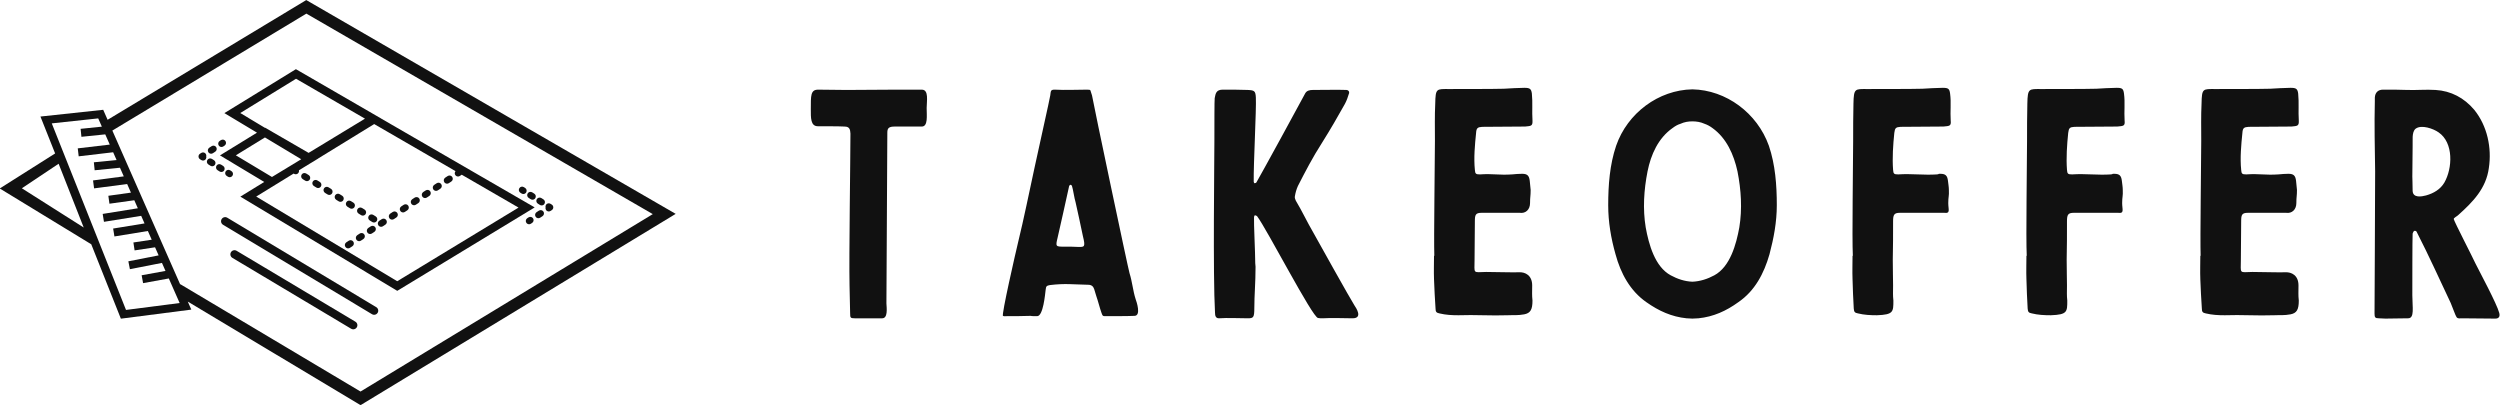 <svg width="451.1" height="73.068" viewBox="0 0 370 59.931" class="looka-1j8o68f"><defs id="SvgjsDefs3650"></defs><g id="SvgjsG3651" featurekey="symbolFeature-0" transform="matrix(-1.007,0,0,1.007,100.44,-20.894)" fill="#111111"><g xmlns="http://www.w3.org/2000/svg"><path d="M60.906,47.49l6.505-3.904l-5.438-3.339l4.789-2.875l-10.51-6.457l-12.524,7.25l0.006,0.003L21.16,51.231l20.196,12.262   l23.061-13.846L60.906,47.49z M65.079,43.575l-5.309,3.186l-4.3-2.61l5.333-3.202L65.079,43.575z M56.234,32.324l8.195,5.036   l-3.619,2.173l-0.028-0.018l-6.396,3.702l-8.285-5.029L56.234,32.324z M23.534,51.257l8.345-4.83l0.279,0.183   c0.082,0.053,0.174,0.079,0.265,0.079c0.158,0,0.313-0.077,0.406-0.219c0.119-0.182,0.094-0.41-0.038-0.57l11.955-6.918   l8.228,5.055l-0.011,0.006l1.815,1.102l1.026,0.63c-0.025,0.117-0.009,0.244,0.06,0.354c0.092,0.148,0.25,0.23,0.412,0.23   c0.087,0,0.175-0.023,0.255-0.072l0.053-0.032l5.503,3.381L41.36,62.079L23.534,51.257z"></path><path d="M66.337,52.747L44.445,65.891c-0.287,0.172-0.379,0.544-0.208,0.83c0.114,0.189,0.314,0.294,0.52,0.294   c0.106,0,0.213-0.028,0.311-0.087L66.96,53.784c0.287-0.172,0.38-0.544,0.207-0.83C66.996,52.668,66.626,52.574,66.337,52.747z"></path><path d="M64.967,57.607L47.512,68.026c-0.287,0.171-0.381,0.543-0.209,0.83c0.113,0.189,0.314,0.295,0.52,0.295   c0.105,0,0.212-0.027,0.31-0.086l17.456-10.419c0.287-0.171,0.381-0.543,0.209-0.83C65.626,57.53,65.256,57.435,64.967,57.607z"></path><path d="M39.149,50.024l-0.359-0.235c-0.224-0.146-0.524-0.084-0.67,0.14c-0.146,0.224-0.083,0.524,0.14,0.67l0.359,0.235   c0.082,0.053,0.174,0.079,0.265,0.079c0.158,0,0.313-0.077,0.406-0.219C39.436,50.471,39.373,50.17,39.149,50.024z"></path><path d="M42.38,52.137l-0.359-0.235c-0.223-0.146-0.524-0.083-0.67,0.14c-0.147,0.224-0.084,0.523,0.139,0.671l0.359,0.235   c0.082,0.054,0.174,0.079,0.265,0.079c0.158,0,0.312-0.077,0.405-0.219C42.667,52.584,42.604,52.284,42.38,52.137z"></path><path d="M40.905,51.75c0.146-0.224,0.083-0.523-0.141-0.67l-0.359-0.234c-0.224-0.147-0.524-0.085-0.67,0.141   c-0.146,0.224-0.083,0.523,0.141,0.67l0.359,0.234c0.082,0.054,0.173,0.079,0.264,0.079C40.657,51.97,40.812,51.893,40.905,51.75z"></path><path d="M35.918,47.912l-0.359-0.235c-0.223-0.146-0.524-0.084-0.67,0.14c-0.146,0.224-0.083,0.524,0.14,0.67l0.359,0.235   c0.082,0.053,0.174,0.079,0.265,0.079c0.158,0,0.313-0.077,0.406-0.219C36.205,48.358,36.142,48.058,35.918,47.912z"></path><path d="M34.303,46.855l-0.359-0.235c-0.225-0.146-0.524-0.084-0.67,0.14c-0.146,0.224-0.083,0.524,0.14,0.67l0.359,0.235   c0.082,0.053,0.174,0.079,0.265,0.079c0.158,0,0.313-0.077,0.406-0.219C34.589,47.302,34.526,47.002,34.303,46.855z"></path><path d="M37.534,48.968l-0.359-0.235c-0.225-0.147-0.524-0.084-0.67,0.14c-0.146,0.224-0.083,0.524,0.14,0.67l0.359,0.235   c0.082,0.053,0.174,0.079,0.265,0.079c0.158,0,0.313-0.077,0.406-0.219C37.82,49.415,37.757,49.114,37.534,48.968z"></path><path d="M45.611,54.249l-0.359-0.235c-0.225-0.148-0.525-0.084-0.67,0.14c-0.147,0.224-0.084,0.523,0.139,0.671l0.359,0.235   c0.082,0.054,0.174,0.079,0.265,0.079c0.158,0,0.312-0.077,0.405-0.219C45.897,54.696,45.835,54.396,45.611,54.249z"></path><path d="M44.135,53.862c0.146-0.224,0.083-0.523-0.141-0.67l-0.359-0.234c-0.224-0.148-0.524-0.084-0.67,0.141   c-0.146,0.224-0.083,0.523,0.141,0.67l0.359,0.234c0.082,0.054,0.173,0.079,0.264,0.079C43.888,54.082,44.042,54.005,44.135,53.862   z"></path><path d="M48.981,57.031c0.146-0.224,0.083-0.523-0.141-0.67l-0.359-0.234c-0.225-0.148-0.525-0.084-0.67,0.141   c-0.146,0.224-0.083,0.523,0.141,0.67l0.359,0.234c0.082,0.054,0.173,0.079,0.264,0.079C48.734,57.251,48.889,57.174,48.981,57.031   z"></path><path d="M47.366,55.975c0.146-0.224,0.083-0.523-0.141-0.67l-0.359-0.234c-0.224-0.148-0.524-0.084-0.67,0.141   c-0.146,0.224-0.083,0.523,0.141,0.67l0.359,0.234c0.082,0.054,0.173,0.079,0.264,0.079C47.119,56.194,47.273,56.117,47.366,55.975   z"></path><path d="M49.292,50.182c0.092,0.148,0.25,0.23,0.413,0.23c0.087,0,0.175-0.023,0.254-0.072l0.365-0.225   c0.228-0.141,0.298-0.439,0.158-0.667c-0.141-0.228-0.44-0.299-0.667-0.158l-0.365,0.225   C49.222,49.656,49.151,49.954,49.292,50.182z"></path><path d="M48.062,51.425c0.086,0,0.174-0.023,0.253-0.072l0.365-0.225c0.228-0.141,0.299-0.439,0.158-0.667   c-0.14-0.227-0.438-0.298-0.666-0.158l-0.365,0.225c-0.228,0.14-0.299,0.438-0.158,0.666C47.74,51.343,47.899,51.425,48.062,51.425   z"></path><path d="M51.347,49.398c0.087,0,0.175-0.023,0.254-0.072l0.365-0.225c0.228-0.14,0.299-0.438,0.158-0.666   c-0.142-0.229-0.44-0.298-0.666-0.158l-0.365,0.225c-0.228,0.14-0.299,0.438-0.158,0.666   C51.026,49.316,51.185,49.398,51.347,49.398z"></path><path d="M52.989,48.385c0.087,0,0.175-0.023,0.254-0.072l0.365-0.225c0.228-0.14,0.299-0.438,0.158-0.666   c-0.142-0.229-0.44-0.299-0.666-0.158l-0.365,0.225c-0.228,0.14-0.299,0.438-0.158,0.666   C52.669,48.303,52.827,48.385,52.989,48.385z"></path><path d="M54.22,47.142c0.092,0.148,0.25,0.23,0.412,0.23c0.087,0,0.175-0.023,0.255-0.072l0.365-0.226   c0.228-0.141,0.298-0.439,0.157-0.667c-0.142-0.229-0.438-0.298-0.667-0.158l-0.365,0.226   C54.149,46.616,54.079,46.915,54.22,47.142z"></path><path d="M46.419,52.438c0.086,0,0.174-0.023,0.253-0.072l0.365-0.225c0.228-0.14,0.299-0.438,0.159-0.666   c-0.141-0.228-0.438-0.299-0.667-0.158l-0.365,0.225c-0.228,0.14-0.299,0.438-0.159,0.666   C46.098,52.355,46.256,52.438,46.419,52.438z"></path><path d="M44.776,53.451c0.087,0,0.175-0.023,0.254-0.072l0.365-0.226c0.228-0.141,0.298-0.439,0.158-0.667   c-0.142-0.227-0.44-0.299-0.667-0.157l-0.365,0.226c-0.228,0.141-0.298,0.439-0.158,0.667   C44.456,53.369,44.614,53.451,44.776,53.451z"></path><path d="M99.779,48.448l-8.139-5.147l2.158-5.425l-9.224-0.991l-0.647,1.469L54.731,20.757L0.437,52.182l46.311,28.112   l25.397-15.22l-0.519,1.177l10.353,1.333l4.351-10.934L99.779,48.448z M87.438,54.188l3.688-9.375l5.402,3.609L87.438,54.188z    M73.249,62.513L46.756,78.292L3.801,52.217L54.714,22.75l28.516,17.187l-9.972,22.615L73.249,62.513z M81.223,66.299l-7.884-1.015   l1.592-3.61l3.782,0.688l0.211-1.158l-3.505-0.638l0.521-1.179l4.711,0.923l0.227-1.156l-4.45-0.872l0.524-1.188l3.008,0.455   l0.176-1.164l-2.691-0.407l0.563-1.28l4.916,0.802l0.189-1.162l-4.614-0.752l0.492-1.116l5.471,0.88l0.188-1.162l-5.167-0.831   l0.52-1.179l3.653,0.51l0.162-1.166l-3.321-0.464l0.558-1.266l4.859,0.642l0.154-1.167l-4.519-0.597l0.56-1.27l3.721,0.373   l0.117-1.172l-3.338-0.334l0.503-1.14l5.064,0.596l0.137-1.17l-4.704-0.553l0.663-1.504l3.503,0.359l0.119-1.172l-3.123-0.32   l0.536-1.215l6.825,0.733L81.223,66.299z"></path><path d="M65.907,45.784l-0.182,0.114c-0.227,0.142-0.296,0.44-0.153,0.667c0.092,0.147,0.249,0.228,0.41,0.228   c0.088,0,0.177-0.024,0.257-0.074l0.182-0.114c0.227-0.142,0.296-0.44,0.153-0.667C66.432,45.709,66.133,45.641,65.907,45.784z"></path><path d="M68.596,44.103l-0.299,0.187c-0.227,0.142-0.296,0.44-0.154,0.667c0.092,0.147,0.25,0.228,0.411,0.228   c0.088,0,0.177-0.024,0.257-0.074l0.299-0.187c0.227-0.142,0.296-0.44,0.154-0.667C69.121,44.03,68.822,43.961,68.596,44.103z"></path><path d="M67.252,44.943l-0.299,0.187c-0.227,0.142-0.296,0.44-0.154,0.667c0.092,0.147,0.25,0.228,0.411,0.228   c0.088,0,0.177-0.024,0.257-0.074l0.299-0.187c0.227-0.142,0.296-0.44,0.154-0.667C67.778,44.87,67.478,44.801,67.252,44.943z"></path><path d="M70.164,43.224c-0.223-0.145-0.524-0.083-0.67,0.143c-0.075,0.115-0.095,0.251-0.065,0.375   c-0.031,0.124-0.014,0.259,0.06,0.376c0.092,0.147,0.249,0.228,0.41,0.228c0.088,0,0.177-0.024,0.257-0.074l0.182-0.114   c0.141-0.087,0.226-0.241,0.228-0.406c0.001-0.166-0.082-0.32-0.221-0.41L70.164,43.224z"></path><path d="M68.11,43.044l0.339,0.22c0.081,0.053,0.173,0.078,0.264,0.078c0.158,0,0.313-0.078,0.406-0.221   c0.146-0.224,0.082-0.524-0.143-0.67l-0.339-0.22c-0.223-0.145-0.524-0.083-0.67,0.143C67.822,42.598,67.886,42.898,68.11,43.044z"></path><path d="M66.601,41.485c-0.146,0.224-0.082,0.524,0.143,0.67l0.18,0.117c0.081,0.053,0.173,0.078,0.264,0.078   c0.158,0,0.313-0.078,0.406-0.221c0.146-0.224,0.082-0.524-0.143-0.67l-0.18-0.117C67.048,41.198,66.746,41.26,66.601,41.485z"></path><path d="M22.824,49.262c0.088,0,0.177-0.024,0.256-0.074l0.182-0.114c0.227-0.142,0.295-0.44,0.153-0.667   c-0.143-0.228-0.442-0.296-0.667-0.153l-0.182,0.114c-0.227,0.142-0.295,0.44-0.153,0.667   C22.505,49.181,22.663,49.262,22.824,49.262z"></path><path d="M21.479,50.102c0.087,0,0.176-0.024,0.256-0.074l0.299-0.187c0.227-0.142,0.296-0.44,0.154-0.667   c-0.142-0.227-0.439-0.296-0.667-0.154l-0.299,0.187c-0.227,0.142-0.296,0.44-0.154,0.667   C21.16,50.021,21.318,50.102,21.479,50.102z"></path><path d="M20.391,50.868l0.299-0.187c0.227-0.142,0.296-0.44,0.154-0.667c-0.142-0.226-0.441-0.296-0.667-0.154l-0.299,0.187   c-0.227,0.142-0.296,0.44-0.154,0.667c0.092,0.147,0.25,0.228,0.411,0.228C20.223,50.942,20.312,50.918,20.391,50.868z"></path><path d="M19.5,50.855c-0.141-0.227-0.44-0.296-0.667-0.154l-0.182,0.113c-0.14,0.087-0.226,0.241-0.228,0.406   c-0.001,0.165,0.082,0.32,0.22,0.41l0.18,0.117c0.082,0.054,0.173,0.079,0.264,0.079c0.158,0,0.313-0.077,0.406-0.22   c0.075-0.115,0.095-0.251,0.065-0.376C19.589,51.107,19.572,50.972,19.5,50.855z"></path><path d="M20.878,51.928l-0.339-0.221c-0.225-0.146-0.525-0.082-0.67,0.143c-0.146,0.224-0.083,0.523,0.142,0.67l0.339,0.221   c0.082,0.053,0.173,0.078,0.264,0.078c0.158,0,0.313-0.078,0.406-0.221C21.166,52.374,21.102,52.074,20.878,51.928z"></path><path d="M22.246,52.817l-0.18-0.117c-0.224-0.147-0.525-0.084-0.67,0.141c-0.146,0.225-0.083,0.524,0.141,0.67l0.18,0.117   c0.082,0.054,0.173,0.079,0.264,0.079c0.158,0,0.313-0.077,0.406-0.22C22.533,53.263,22.47,52.963,22.246,52.817z"></path></g></g><g id="SvgjsG3652" featurekey="nameFeature-0" transform="matrix(1.128,0,0,1.128,117.744,1.988)" fill="#111111"><path d="M7.08 35.64 c0.04 1.24 0.04 2.48 0.08 3.72 c0 0.56 0.04 0.64 0.6 0.64 l3.6 0 c0.76 0 0.6 -1.28 0.56 -1.96 l0.12 -22.4 c0 -0.6 0.2 -0.8 1 -0.8 l3.52 0 c0.84 0 0.64 -1.44 0.64 -2.44 c0 -0.88 0.32 -2.4 -0.64 -2.4 c-0.68 0 -7.2 0 -9.88 0.04 c-1.32 0 -2.4 -0.04 -3.72 -0.04 c-1 0 -0.96 0.8 -0.96 2.56 c0 1.12 -0.04 2.24 0.92 2.24 c0.56 0 2.84 0 3.48 0.04 c0.4 0 0.68 0.12 0.76 0.56 c0 0.12 0.04 0.24 0.04 0.36 c0 2.88 -0.2 16.28 -0.12 19.88 z M30.856 39.68 c0.12 0.04 0.48 0.04 0.84 0.04 c0.8 0 1.04 -2.88 1.12 -3.48 c0.04 -0.48 0.16 -0.52 0.56 -0.6 c2 -0.24 3 -0.08 5 -0.04 c0.44 0 0.68 0.2 0.8 0.56 l0.28 0.92 c0.24 0.68 0.44 1.52 0.68 2.2 c0.16 0.48 0.2 0.44 0.68 0.44 c0.64 0 2.96 0 3.64 -0.04 c0.92 0 0.28 -1.88 0.16 -2.2 c-0.36 -1.12 -0.44 -2.28 -0.8 -3.4 c-0.16 -0.48 -4.72 -22.12 -4.92 -23.32 c-0.28 -0.72 -0.04 -0.76 -0.68 -0.76 c-1.36 0 -2.8 0.08 -4.2 0 c-0.56 0 -0.52 0.16 -0.6 0.76 c-0.08 0.56 -1.52 6.92 -2.08 9.56 c-0.72 3.32 -1.36 6.52 -2.16 9.8 c-0.28 1.16 -2.2 9.52 -1.96 9.56 c0.12 0.08 0.32 0.04 0.48 0.04 c1 0 1.92 0 3.16 -0.04 z M36.096 30.6 l-0.84 0 c-1.12 0 -1.16 0 -0.88 -1.16 c0.2 -0.88 1.28 -5.64 1.52 -6.8 c0.04 -0.08 0.12 -0.16 0.16 -0.16 c0.08 0 0.16 0.08 0.2 0.12 c0.16 0.48 0.32 1.68 0.48 2.16 c0.36 1.52 0.6 2.8 0.96 4.44 c0.36 1.44 0.2 1.44 -0.52 1.44 c-0.36 0 -0.72 -0.04 -1.08 -0.04 z M60.312 32.76 c0 -1.4 -0.2 -5.2 -0.16 -6 c0 -0.12 0.08 -0.28 0.12 -0.28 c0.08 0 0.24 0.08 0.28 0.12 c1.28 1.68 7.28 13.32 8 13.36 c0.2 0.04 0.4 0.04 0.6 0.04 c1.36 -0.08 2.56 0 3.92 0 c1.4 0 0.48 -1.36 0.24 -1.72 c-0.36 -0.52 -5.12 -9.04 -5.4 -9.56 c-0.8 -1.36 -1.48 -2.84 -2.28 -4.16 c-0.08 -0.16 -0.16 -0.4 -0.12 -0.56 c0.08 -0.48 0.2 -0.92 0.4 -1.36 c0.96 -1.88 1.96 -3.8 3.12 -5.6 c1.28 -2.04 2 -3.32 3.04 -5.16 c0.24 -0.44 0.4 -0.92 0.56 -1.44 c0.04 -0.2 -0.12 -0.4 -0.36 -0.4 c-0.76 -0.04 -3.52 0 -4.4 0 c-0.4 0 -0.8 0.08 -1 0.44 c-0.52 1 -5.88 10.8 -6.4 11.68 c-0.04 0.08 -0.16 0.12 -0.28 0.12 c0 0 -0.08 -0.12 -0.08 -0.2 c-0.04 -2.24 0.36 -9.56 0.28 -11.04 c-0.04 -0.88 -0.2 -0.96 -1.08 -1 c-0.96 -0.04 -2.28 -0.04 -3.24 -0.04 c-0.88 0 -0.96 0.48 -1.08 1.12 c-0.04 0.12 -0.04 3.88 -0.04 5.56 c0 2.44 -0.2 17.72 0.08 22.56 c0 0.48 0.12 0.76 0.52 0.76 c1.08 -0.08 2.68 0 3.76 0 c0.76 0 0.88 -0.08 0.88 -1.36 c0 -1.72 0.16 -3.28 0.16 -5.4 c0 -0.16 -0.04 -0.32 -0.04 -0.48 z M83.808 31.8 l-0.04 0 c0 1 -0.04 2.04 0 3.08 c0.04 1.28 0.12 2.56 0.2 3.84 c0 0.44 0.12 0.56 0.52 0.64 c0.84 0.2 1.64 0.24 2.48 0.24 c2.16 -0.08 4.32 0.08 6.48 0 c0.88 -0.04 1.28 0.04 2.16 -0.12 c0.8 -0.16 1.08 -0.6 1.08 -1.8 c-0.08 -0.76 -0.04 -1.08 -0.04 -2 c0 -1.32 -0.92 -1.76 -1.72 -1.72 c-0.56 0.04 -3.24 -0.04 -4.32 -0.04 c-1.8 0.04 -1.52 0.28 -1.52 -1.6 c0 -1.52 0.04 -3.48 0.04 -5.04 c0 -0.84 0.08 -1.12 0.88 -1.12 l5 0 c0.8 0.12 1.36 -0.44 1.36 -1.28 s0.08 -0.88 0.08 -1.72 l-0.12 -1.2 c-0.08 -0.68 -0.32 -0.92 -1 -0.92 c-0.44 0 -0.88 0.04 -1.32 0.08 c-1.72 0.12 -2.52 -0.12 -4.2 0 c-0.56 0 -0.64 -0.08 -0.68 -0.6 c-0.16 -1.56 0 -3.28 0.16 -4.84 c0.04 -0.64 0.2 -0.76 0.8 -0.8 l5.64 -0.04 c0.76 -0.08 1 -0.04 0.96 -0.8 c-0.08 -1.16 0.04 -2.36 -0.08 -3.52 c-0.08 -0.64 -0.28 -0.76 -1 -0.76 c-1.2 0.04 -1.48 0.04 -2.68 0.12 c-1.2 0.04 -6 0.04 -7.16 0.04 c-1.68 0 -1.8 -0.12 -1.84 1.92 c-0.08 1.6 -0.04 3.24 -0.04 4.88 c0 2.8 -0.16 12.84 -0.08 15.08 z M127.704 17.36 c0.84 2.48 1.04 5.16 1.04 7.8 c0 2.2 -0.4 4.32 -0.96 6.44 c-0.72 2.52 -1.92 4.8 -4.08 6.28 c-1.6 1.16 -3.28 1.92 -5.24 2.12 c-0.28 0 -0.52 0.04 -0.8 0.04 c-0.24 0 -0.48 -0.04 -0.76 -0.04 c-1.96 -0.2 -3.64 -0.96 -5.28 -2.12 c-2.12 -1.48 -3.36 -3.76 -4.04 -6.28 c-0.6 -2.12 -0.96 -4.24 -0.96 -6.44 c0 -2.64 0.2 -5.32 1.04 -7.8 c1.48 -4.28 5.56 -7.32 10 -7.4 c4.44 0.08 8.52 3.12 10.04 7.4 z M123.824 28.08 c0.4 -2.44 0.24 -4.92 -0.24 -7.36 c-0.48 -2.2 -1.44 -4.36 -3.28 -5.68 c-0.32 -0.24 -0.68 -0.44 -1.04 -0.56 c-0.52 -0.24 -1.08 -0.32 -1.6 -0.32 s-1.04 0.08 -1.56 0.32 c-0.4 0.12 -0.72 0.32 -1.04 0.56 c-1.88 1.32 -2.84 3.48 -3.28 5.68 c-0.48 2.44 -0.64 4.92 -0.24 7.36 c0.4 2.2 1.2 5.16 3.28 6.28 c0.88 0.48 1.84 0.8 2.84 0.84 c1 -0.04 2 -0.36 2.88 -0.84 c2.08 -1.12 2.88 -4.08 3.28 -6.28 z M138.72 31.8 l-0.04 0 c0 1 -0.04 2.04 0 3.08 c0.04 1.28 0.08 2.56 0.16 3.84 c0.04 0.44 0.12 0.56 0.56 0.64 c0.8 0.2 1.64 0.24 2.48 0.24 c2.16 -0.08 2.16 -0.44 2.16 -1.92 c-0.08 -0.76 -0.04 -1.08 -0.04 -2 c0 -1.32 -0.04 -1.48 -0.04 -3.36 c0.04 -1.52 0.04 -3.48 0.04 -5.04 c0 -0.84 0.12 -1.12 0.88 -1.12 l5.84 0 c0.84 0.12 0.52 -0.44 0.52 -1.28 s0.12 -0.88 0.08 -1.72 c0 -0.4 -0.08 -0.8 -0.12 -1.2 c-0.08 -0.68 -0.32 -0.92 -1 -0.92 c-0.44 0 -0.04 0.04 -0.44 0.08 c-1.72 0.12 -3.36 -0.12 -5.08 0 c-0.56 0 -0.64 -0.08 -0.68 -0.6 c-0.12 -1.56 0 -3.28 0.16 -4.84 c0.08 -0.64 0.2 -0.76 0.8 -0.8 l5.64 -0.04 c0.8 -0.08 1.04 -0.04 0.96 -0.8 c-0.08 -1.16 0.08 -2.36 -0.08 -3.52 c-0.08 -0.64 -0.24 -0.76 -0.96 -0.76 c-1.2 0.04 -1.48 0.04 -2.68 0.12 c-1.2 0.04 -6.04 0.04 -7.2 0.04 c-1.64 0 -1.8 -0.12 -1.84 1.92 c-0.04 1.6 -0.04 3.24 -0.04 4.88 c0 2.8 -0.16 12.84 -0.04 15.08 z M161.536 31.8 l-0.04 0 c0 1 -0.04 2.04 0 3.08 c0.04 1.28 0.08 2.56 0.16 3.84 c0.04 0.44 0.12 0.56 0.56 0.64 c0.8 0.2 1.64 0.24 2.48 0.24 c2.16 -0.08 2.16 -0.44 2.16 -1.92 c-0.08 -0.76 -0.04 -1.08 -0.04 -2 c0 -1.32 -0.04 -1.48 -0.04 -3.36 c0.04 -1.52 0.04 -3.48 0.04 -5.04 c0 -0.84 0.12 -1.12 0.88 -1.12 l5.84 0 c0.84 0.12 0.52 -0.44 0.52 -1.28 s0.12 -0.88 0.08 -1.72 c0 -0.4 -0.08 -0.8 -0.12 -1.2 c-0.08 -0.68 -0.32 -0.92 -1 -0.92 c-0.44 0 -0.04 0.04 -0.44 0.08 c-1.72 0.12 -3.36 -0.12 -5.08 0 c-0.56 0 -0.64 -0.08 -0.68 -0.6 c-0.12 -1.56 0 -3.28 0.16 -4.84 c0.08 -0.64 0.2 -0.76 0.8 -0.8 l5.64 -0.04 c0.8 -0.08 1.04 -0.04 0.96 -0.8 c-0.08 -1.16 0.08 -2.36 -0.08 -3.52 c-0.08 -0.64 -0.24 -0.76 -0.96 -0.76 c-1.2 0.04 -1.48 0.04 -2.68 0.12 c-1.2 0.04 -6.04 0.04 -7.2 0.04 c-1.64 0 -1.8 -0.12 -1.84 1.92 c-0.04 1.6 -0.04 3.24 -0.04 4.88 c0 2.8 -0.16 12.84 -0.04 15.08 z M184.352 31.8 l-0.04 0 c0 1 -0.04 2.04 0 3.08 c0.04 1.28 0.12 2.56 0.2 3.84 c0 0.44 0.12 0.56 0.52 0.64 c0.84 0.2 1.64 0.24 2.48 0.24 c2.16 -0.08 4.32 0.08 6.48 0 c0.88 -0.04 1.28 0.04 2.16 -0.12 c0.8 -0.16 1.08 -0.6 1.08 -1.8 c-0.08 -0.76 -0.04 -1.08 -0.04 -2 c0 -1.32 -0.92 -1.76 -1.72 -1.72 c-0.56 0.04 -3.24 -0.04 -4.32 -0.04 c-1.8 0.04 -1.52 0.28 -1.52 -1.6 c0 -1.52 0.04 -3.48 0.04 -5.04 c0 -0.84 0.08 -1.12 0.88 -1.12 l5 0 c0.8 0.12 1.36 -0.44 1.36 -1.28 s0.08 -0.88 0.08 -1.72 l-0.12 -1.2 c-0.08 -0.68 -0.32 -0.92 -1 -0.92 c-0.44 0 -0.88 0.04 -1.32 0.08 c-1.72 0.12 -2.52 -0.12 -4.2 0 c-0.56 0 -0.64 -0.08 -0.68 -0.6 c-0.16 -1.56 0 -3.28 0.16 -4.84 c0.04 -0.64 0.2 -0.76 0.8 -0.8 l5.64 -0.04 c0.76 -0.08 1 -0.04 0.96 -0.8 c-0.08 -1.16 0.04 -2.36 -0.08 -3.52 c-0.08 -0.64 -0.28 -0.76 -1 -0.76 c-1.2 0.04 -1.48 0.04 -2.68 0.12 c-1.2 0.04 -6 0.04 -7.16 0.04 c-1.68 0 -1.8 -0.12 -1.84 1.92 c-0.08 1.6 -0.04 3.24 -0.04 4.88 c0 2.8 -0.16 12.84 -0.08 15.08 z M212.128 37 c0 -1.04 0 -7.6 0.04 -8.12 c0.04 -0.12 0.12 -0.36 0.28 -0.36 s0.24 0.08 0.28 0.2 c1.6 3.12 3 6.24 4.44 9.28 c0.2 0.44 0.64 1.72 0.76 1.84 c0.16 0.24 0.44 0.16 0.68 0.16 l4.4 0.04 c0.52 0 0.64 -0.32 0.52 -0.76 c-0.32 -1.2 -2.6 -5.44 -3.12 -6.48 c-0.36 -0.8 -2.76 -5.44 -2.84 -5.8 c-0.08 -0.16 0.52 -0.44 0.6 -0.56 c1.92 -1.72 3.64 -3.48 4 -6.16 c0.4 -2.64 -0.2 -5.52 -1.92 -7.64 c-1.32 -1.56 -3.04 -2.48 -5.08 -2.6 c-1.24 -0.08 -2.44 0.04 -3.68 0 c-1.08 -0.04 -1.84 -0.04 -3.2 -0.04 c-0.64 0 -1.04 0.36 -1.08 1.04 l0 0.48 c-0.08 3.08 0 6.16 0.04 9.2 c0 4.64 -0.08 16.88 -0.08 18.64 c0 0.52 0.08 0.64 0.56 0.64 c0.28 0 0.6 0.04 0.88 0.04 c1.12 0 1.8 -0.04 2.96 -0.04 c0.88 0 0.56 -1.44 0.56 -3 z M212.128 21.4 l0.04 -4.04 c0.04 -0.6 -0.16 -1.8 0.4 -2.24 c0.76 -0.56 2.32 0 3 0.48 c2 1.36 1.84 4.72 0.76 6.6 c-0.52 0.88 -1.4 1.4 -2.4 1.68 c-0.6 0.16 -1.72 0.36 -1.76 -0.6 c0 -0.64 -0.04 -1.88 -0.04 -1.88 z"></path></g></svg>
